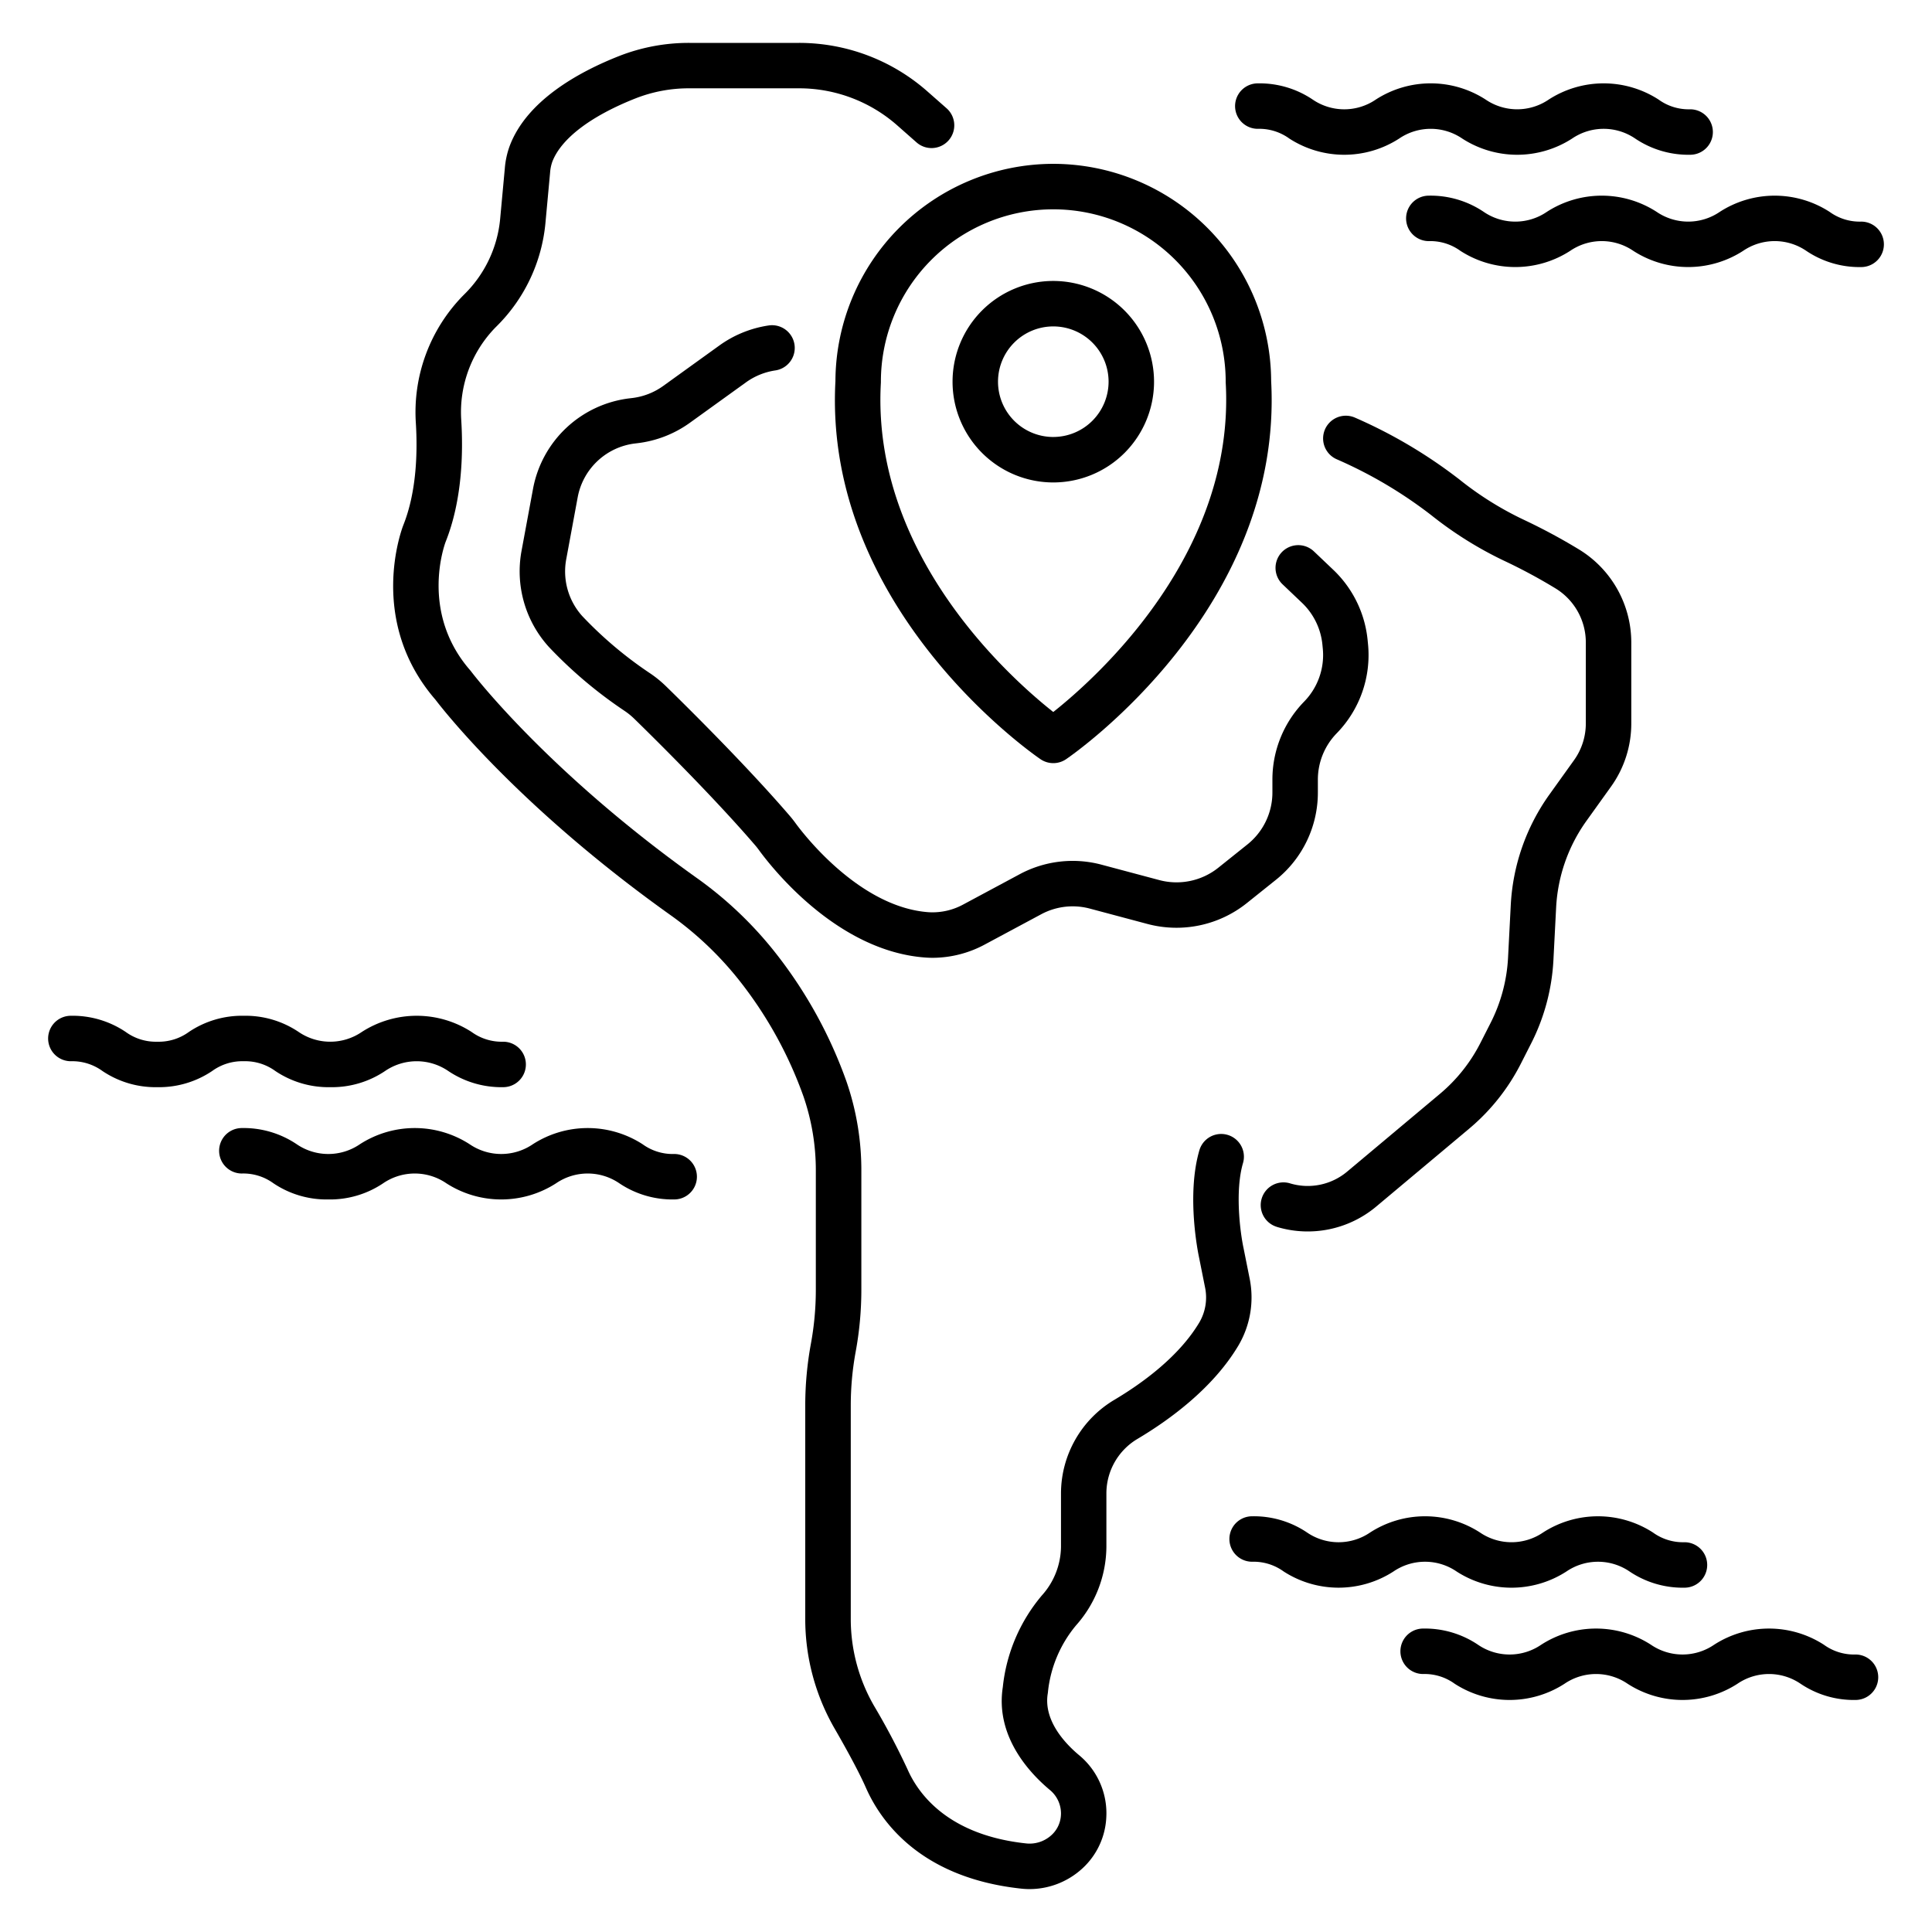 <?xml version="1.0" ?><svg id="outline" viewBox="0 0 340 340" xmlns="http://www.w3.org/2000/svg"><title/><path d="M224.757,215.928a18.771,18.771,0,0,0,17.46-3.614l16.294-13.656a36.568,36.568,0,0,0,9.159-11.518l1.764-3.47A36.548,36.548,0,0,0,273.38,168.9l.472-9.172a28.722,28.722,0,0,1,5.346-15.278l4.3-6a19.03,19.03,0,0,0,3.582-11.149V113.055a19.194,19.194,0,0,0-9.093-16.294,103.906,103.906,0,0,0-10-5.372,57.489,57.489,0,0,1-11.154-7.008A86.313,86.313,0,0,0,238.462,73.5a4,4,0,0,0-3.234,7.318,78.166,78.166,0,0,1,16.662,9.853,66.239,66.239,0,0,0,12.7,7.963,95.561,95.561,0,0,1,9.222,4.956,11.145,11.145,0,0,1,5.266,9.468v14.237A11.086,11.086,0,0,1,277,133.783l-4.3,6a36.7,36.7,0,0,0-6.832,19.524l-.473,9.172a28.6,28.6,0,0,1-3.087,11.562l-1.764,3.47a28.63,28.63,0,0,1-7.167,9.012l-16.294,13.656a10.785,10.785,0,0,1-10.035,2.079,4,4,0,1,0-2.286,7.666Z"/><path d="M219.913,224.989l-1.075-5.371c-.53-2.451-1.576-9.921-.075-14.99a4,4,0,0,0-7.669-2.273c-2.386,8.05-.17,18.513-.088,18.893l1.062,5.31a8.7,8.7,0,0,1-1.023,6.2c-3.621,6.047-10.12,10.728-14.935,13.589a19.2,19.2,0,0,0-9.393,16.4v9.513a13.014,13.014,0,0,1-3.356,8.5,29.77,29.77,0,0,0-6.882,16.132c-1.335,8.612,4.606,15.04,8.284,18.115a5.357,5.357,0,0,1,1.953,4.113c0,.167-.01.333-.023.494a5.1,5.1,0,0,1-1.872,3.525,5.691,5.691,0,0,1-4.2,1.277c-13.848-1.473-19.038-8.789-20.9-13.019a125.646,125.646,0,0,0-5.9-11.191,30.563,30.563,0,0,1-4.1-15.255V247.333a52.227,52.227,0,0,1,.862-9.438,60.255,60.255,0,0,0,1-10.887V206.1a47.86,47.86,0,0,0-2.611-15.755,79.6,79.6,0,0,0-12.148-22.208,67.272,67.272,0,0,0-14.4-13.769c-26.256-18.742-39.361-36-39.488-36.171-.06-.079-.122-.157-.187-.232-8.893-10.2-4.5-22.139-4.329-22.6,2.917-7.3,3.109-15.65,2.756-21.373a21.343,21.343,0,0,1,6.04-16.39l.188-.188a29.416,29.416,0,0,0,8.582-18.142l.819-8.872a7.379,7.379,0,0,1,.38-1.9c1.545-4.087,6.752-8.059,14.66-11.186a25.64,25.64,0,0,1,9.476-1.773h19.3a26.129,26.129,0,0,1,17.288,6.533l3.356,2.96a4,4,0,1,0,5.291-6L163.2,16.08a34.13,34.13,0,0,0-22.579-8.532h-19.3A33.609,33.609,0,0,0,108.9,9.881C101.8,12.687,92.71,17.7,89.7,25.677a14.87,14.87,0,0,0-.864,3.993l-.819,8.872a21.406,21.406,0,0,1-6.25,13.2l-.078.077-.151.151A29.344,29.344,0,0,0,73.185,74.49c.3,4.905.166,12-2.211,17.937-.266.681-6.368,16.791,5.643,30.69,1.331,1.75,14.679,18.869,41.152,37.765A59.284,59.284,0,0,1,130.461,173a71.653,71.653,0,0,1,10.944,19.971,39.883,39.883,0,0,1,2.167,13.129v20.905a52.342,52.342,0,0,1-.862,9.438,60.222,60.222,0,0,0-1,10.887v37.623a38.571,38.571,0,0,0,5.173,19.254c2.55,4.419,4.455,8.02,5.508,10.414,2.558,5.814,9.516,15.852,27.374,17.752a13.453,13.453,0,0,0,1.417.076,13.75,13.75,0,0,0,8.741-3.151,13.034,13.034,0,0,0,4.74-9.046c.027-.34.043-.687.047-1.036a13.257,13.257,0,0,0-4.82-10.344c-2.394-2-6.291-6.073-5.5-10.85.022-.13.038-.282.047-.415a21.791,21.791,0,0,1,4.936-11.578,21.007,21.007,0,0,0,5.334-13.772v-9.513a11.164,11.164,0,0,1,5.481-9.527c5.607-3.333,13.231-8.876,17.71-16.355A16.682,16.682,0,0,0,219.913,224.989Z"/><path d="M101.655,87.562a11.687,11.687,0,0,1,10.193-9.528l.3-.036a19.779,19.779,0,0,0,9.256-3.593l9.888-7.125a11.8,11.8,0,0,1,5.174-2.094,4,4,0,0,0-1.155-7.916,19.826,19.826,0,0,0-8.7,3.52l-9.889,7.125a11.761,11.761,0,0,1-5.509,2.137l-.3.036A19.647,19.647,0,0,0,93.789,86.105l-2.01,10.854a19.782,19.782,0,0,0,4.8,16.877,77.674,77.674,0,0,0,13.384,11.3,12.211,12.211,0,0,1,1.61,1.308c3.125,3.046,13.9,13.658,21.367,22.363.2.231.383.465.56.708,2.162,2.981,13.745,17.91,29.411,19q.625.043,1.252.043a19.458,19.458,0,0,0,9.179-2.358l9.882-5.3a11.7,11.7,0,0,1,8.578-1l10.168,2.712a19.829,19.829,0,0,0,17.424-3.66l5.117-4.095a19.65,19.65,0,0,0,7.412-15.419v-2.212a11.682,11.682,0,0,1,3.327-8.191,19.714,19.714,0,0,0,5.5-15.661l-.066-.676a19.735,19.735,0,0,0-6.047-12.419l-3.408-3.241a4,4,0,1,0-5.513,5.8l3.408,3.242a11.746,11.746,0,0,1,3.6,7.389l.066.676a11.727,11.727,0,0,1-3.274,9.315,19.641,19.641,0,0,0-5.593,13.77v2.212a11.69,11.69,0,0,1-4.409,9.173l-5.117,4.094a11.785,11.785,0,0,1-10.365,2.176l-10.169-2.712a19.7,19.7,0,0,0-14.42,1.678l-9.881,5.3a11.337,11.337,0,0,1-6.1,1.386c-12.374-.858-22.388-14.195-23.491-15.715-.306-.422-.623-.822-.962-1.218-7.683-8.955-18.669-19.778-21.855-22.883a20.134,20.134,0,0,0-2.67-2.176,69.737,69.737,0,0,1-12-10.106,11.743,11.743,0,0,1-2.837-10.019Z"/><path d="M185.362,28.833a38.385,38.385,0,0,0-38.34,38.228c-2.151,39.928,34.519,65.473,36.083,66.541a4,4,0,0,0,4.514,0c1.564-1.068,38.234-26.613,36.083-66.541A38.385,38.385,0,0,0,185.362,28.833ZM215.708,67.4c1.672,30.056-22.7,51.837-30.35,57.9-7.658-6.05-32.018-27.766-30.342-57.9q.006-.109.006-.222a30.34,30.34,0,1,1,60.68,0Q215.7,67.286,215.708,67.4Z"/><path d="M185.362,49.444a17.729,17.729,0,1,0,17.73,17.729A17.749,17.749,0,0,0,185.362,49.444Zm0,27.458a9.729,9.729,0,1,1,9.73-9.729A9.739,9.739,0,0,1,185.362,76.9Z"/><path d="M48.444,188.472a16.743,16.743,0,0,0,9.667,2.853,16.75,16.75,0,0,0,9.668-2.853,9.854,9.854,0,0,1,11.1,0,16.747,16.747,0,0,0,9.668,2.853,4,4,0,0,0,0-8A9.023,9.023,0,0,1,83,181.612a17.806,17.806,0,0,0-19.335,0,9.852,9.852,0,0,1-11.1,0,16.743,16.743,0,0,0-9.667-2.853,16.742,16.742,0,0,0-9.666,2.853,9.019,9.019,0,0,1-5.551,1.713,9.014,9.014,0,0,1-5.547-1.712,16.729,16.729,0,0,0-9.664-2.854,4,4,0,0,0,0,8,9.014,9.014,0,0,1,5.547,1.712,16.729,16.729,0,0,0,9.664,2.854,16.743,16.743,0,0,0,9.667-2.853,9.015,9.015,0,0,1,5.55-1.713A9.016,9.016,0,0,1,48.444,188.472Z"/><path d="M118.646,203.084a9.019,9.019,0,0,1-5.552-1.712,17.806,17.806,0,0,0-19.335,0,9.857,9.857,0,0,1-11.1,0,17.8,17.8,0,0,0-19.333,0,9.851,9.851,0,0,1-11.1,0,16.733,16.733,0,0,0-9.665-2.854,4,4,0,0,0,0,8,9.015,9.015,0,0,1,5.548,1.712,16.735,16.735,0,0,0,9.664,2.853,16.754,16.754,0,0,0,9.667-2.852,9.849,9.849,0,0,1,11.1,0,17.809,17.809,0,0,0,19.334,0,9.855,9.855,0,0,1,11.105,0,16.754,16.754,0,0,0,9.667,2.852,4,4,0,1,0,0-8Z"/><path d="M256.333,276.554a17.8,17.8,0,0,0,19.334,0,9.855,9.855,0,0,1,11.105,0,16.747,16.747,0,0,0,9.668,2.853,4,4,0,0,0,0-8,9.023,9.023,0,0,1-5.553-1.713,17.806,17.806,0,0,0-19.335,0,9.852,9.852,0,0,1-11.1,0,17.8,17.8,0,0,0-19.334,0,9.845,9.845,0,0,1-11.1,0,16.729,16.729,0,0,0-9.664-2.854,4,4,0,0,0,0,8,9.014,9.014,0,0,1,5.547,1.712,17.8,17.8,0,0,0,19.331,0,9.849,9.849,0,0,1,11.1,0Z"/><path d="M326.535,291.166a9.02,9.02,0,0,1-5.552-1.713,17.806,17.806,0,0,0-19.335,0,9.852,9.852,0,0,1-11.1,0,17.8,17.8,0,0,0-19.334,0,9.845,9.845,0,0,1-11.1,0,16.73,16.73,0,0,0-9.665-2.854,4,4,0,1,0,0,8A9.015,9.015,0,0,1,256,296.312a17.795,17.795,0,0,0,19.33,0,9.849,9.849,0,0,1,11.1,0,17.806,17.806,0,0,0,19.335,0,9.855,9.855,0,0,1,11.105,0,16.753,16.753,0,0,0,9.667,2.853,4,4,0,0,0,0-8Z"/><path d="M242.116,17.524a9.85,9.85,0,0,1-11.1,0,16.734,16.734,0,0,0-9.663-2.853,4,4,0,0,0,0,8,9.008,9.008,0,0,1,5.547,1.712,17.8,17.8,0,0,0,19.33,0,9.853,9.853,0,0,1,11.1,0,17.807,17.807,0,0,0,19.334,0,9.855,9.855,0,0,1,11.105,0,16.75,16.75,0,0,0,9.668,2.852,4,4,0,0,0,0-8,9.023,9.023,0,0,1-5.553-1.713,17.811,17.811,0,0,0-19.335,0,9.854,9.854,0,0,1-11.1,0,17.8,17.8,0,0,0-19.332,0Z"/><path d="M327.535,39a9.02,9.02,0,0,1-5.552-1.713,17.806,17.806,0,0,0-19.335,0,9.852,9.852,0,0,1-11.1,0,17.8,17.8,0,0,0-19.334,0,9.845,9.845,0,0,1-11.1,0,16.73,16.73,0,0,0-9.665-2.854,4,4,0,0,0,0,8A9.015,9.015,0,0,1,257,44.142a17.795,17.795,0,0,0,19.33,0,9.849,9.849,0,0,1,11.1,0,17.806,17.806,0,0,0,19.335,0,9.855,9.855,0,0,1,11.105,0A16.746,16.746,0,0,0,327.535,47a4,4,0,0,0,0-8Z"/></svg>